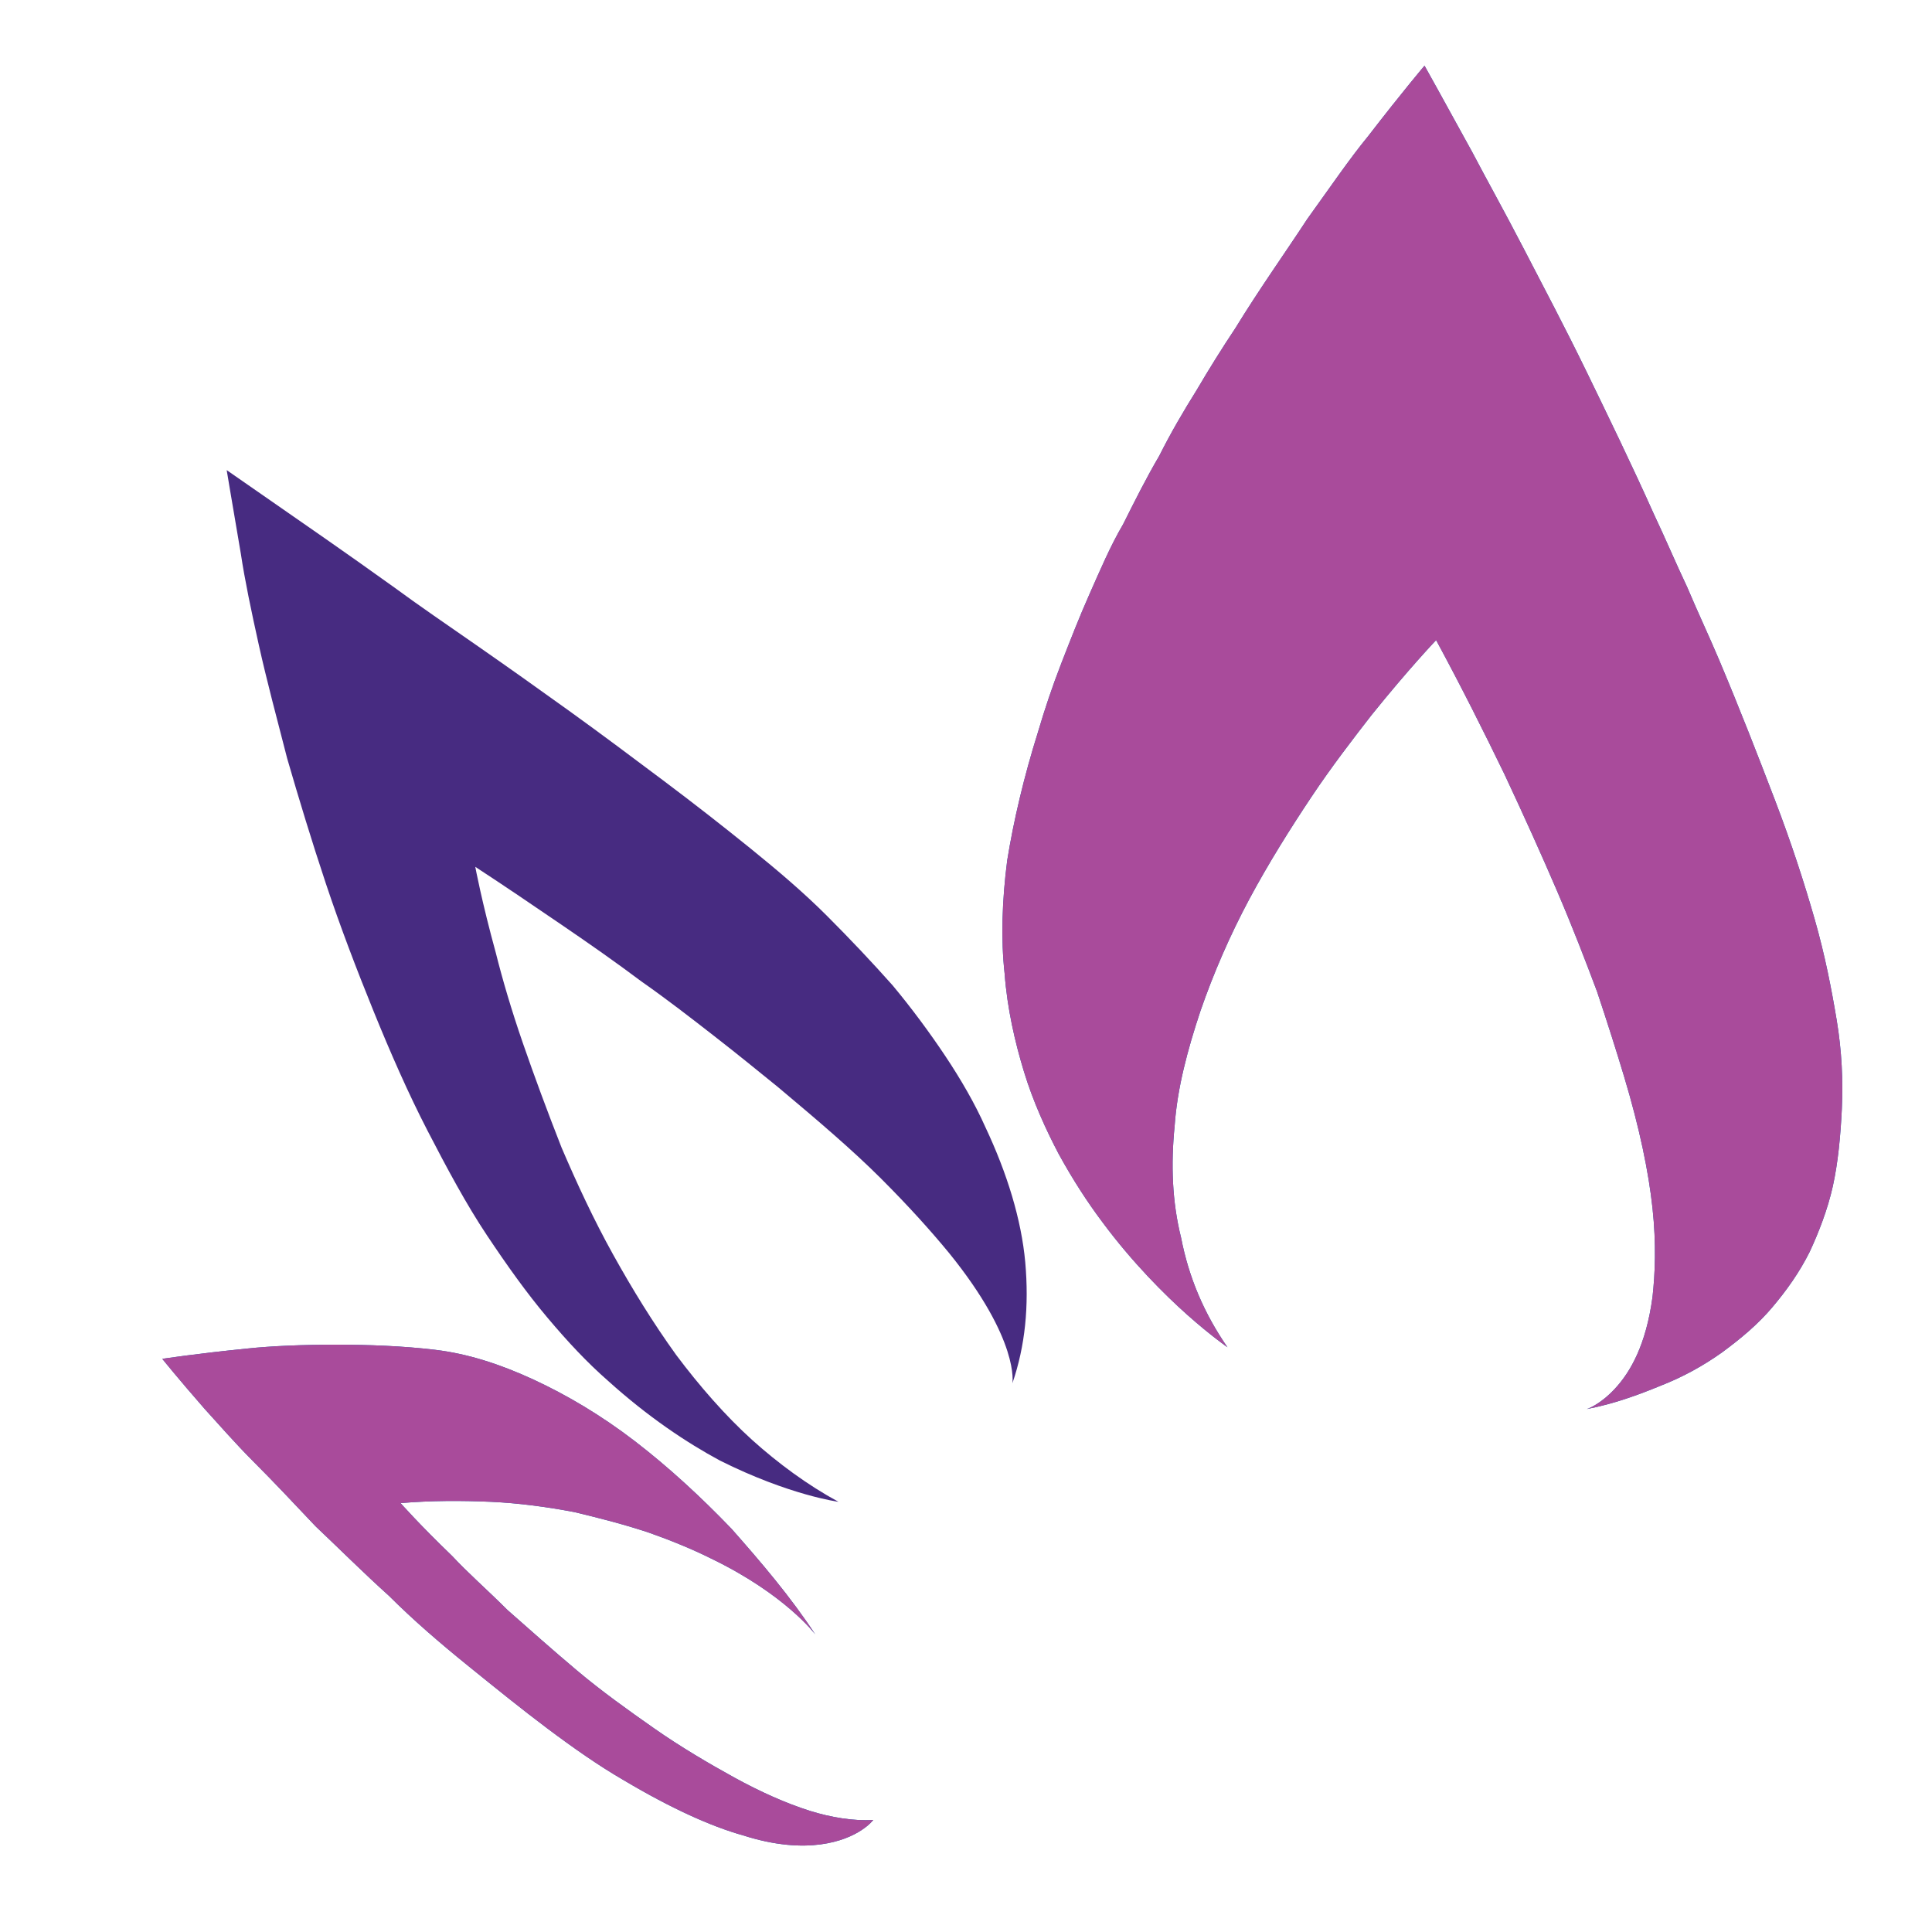 <?xml version="1.0" encoding="utf-8"?>
<!-- Generator: Adobe Illustrator 18.1.0, SVG Export Plug-In . SVG Version: 6.00 Build 0)  -->
<svg version="1.1" id="Layer_1" xmlns="http://www.w3.org/2000/svg" xmlns:xlink="http://www.w3.org/1999/xlink" x="0px" y="0px"
	 viewBox="0 0 150 150" enable-background="new 0 0 150 150" xml:space="preserve">
<g id="untitled_9_" transform="matrix(1,0,0,1,243.5,118.5)">
	<g>
		<path fill="#472B81" d="M-178.4-1.9c0,0-3.8-0.5-9.2-3.2c-2.6-1.4-5.6-3.4-8.7-6.2c-1.6-1.4-3.1-3-4.7-4.9c-1.6-1.9-3.1-4-4.7-6.4
			c-1.6-2.4-3.1-5.2-4.6-8.1c-1.5-2.9-2.9-6.1-4.2-9.3c-1.3-3.2-2.6-6.6-3.7-9.9c-1.1-3.3-2.1-6.6-3-9.7c-0.8-3.1-1.6-6.1-2.2-8.8
			c-0.6-2.7-1.1-5.1-1.4-7.1c-0.7-4.1-1.1-6.5-1.1-6.5s1.3,0.9,3.6,2.5c2.3,1.6,5.5,3.8,9.4,6.6c1.9,1.4,4.1,2.9,6.4,4.5
			c2.3,1.6,4.7,3.3,7.2,5.1c2.5,1.8,4.9,3.6,7.3,5.4c2.4,1.8,4.7,3.6,6.8,5.3c2.1,1.7,4.1,3.4,5.9,5.2c1.8,1.8,3.5,3.6,5.1,5.4
			c1.5,1.8,2.9,3.7,4.1,5.5c1.2,1.8,2.3,3.7,3.1,5.5c1.7,3.6,2.8,7.2,3.1,10.5c0.3,3.4,0,6.5-1,9.4c0,0,0.6-3.3-4.9-10.1
			c-1.4-1.7-3.1-3.6-5.3-5.8c-2.2-2.2-4.9-4.5-8-7.1c-1.6-1.3-3.2-2.6-5-4c-1.8-1.4-3.6-2.8-5.6-4.2c-2-1.5-4-2.9-6.2-4.4
			c-2.2-1.5-4.4-3-6.7-4.5c0,0,0.5,2.7,1.6,6.7c0.5,2,1.2,4.4,2.1,7c0.9,2.6,1.9,5.3,3,8.1c1.2,2.8,2.5,5.6,4,8.3
			c1.5,2.7,3.1,5.3,4.9,7.8c1.8,2.4,3.8,4.7,5.9,6.6C-183.1-4.9-180.8-3.2-178.4-1.9"/>
		<path fill="#086DB5" d="M-175.7,22.8c0,0-1.1,1.5-4.1,1.9c-1.5,0.2-3.5,0.1-6-0.7c-2.5-0.7-5.6-2.1-9.3-4.3
			c-1.9-1.1-3.9-2.5-5.9-4c-2-1.5-4.1-3.2-6.2-4.9c-2.1-1.7-4.2-3.5-6.1-5.4c-2-1.8-3.9-3.7-5.7-5.4c-1.7-1.8-3.3-3.5-4.8-5
			c-1.5-1.5-2.7-2.9-3.8-4.1c-2.1-2.4-3.3-3.9-3.3-3.9s2.6-0.4,6.6-0.8c1.9-0.2,4.3-0.3,6.9-0.3c2.5,0,5.2,0.1,7.7,0.4
			c2.5,0.3,5,1.1,7.6,2.3c2.6,1.2,5.3,2.8,7.9,4.8c2.6,2,5.1,4.3,7.5,6.8c2.3,2.6,4.6,5.3,6.5,8.2c0,0-2.3-3.1-8.1-5.9
			c-1.4-0.7-3.1-1.4-4.8-2c-1.8-0.6-3.7-1.1-5.8-1.6c-2.1-0.4-4.3-0.7-6.5-0.8c-2.3-0.1-4.6-0.1-7,0.1c0,0,1.5,1.7,4,4.1
			c1.2,1.3,2.7,2.6,4.3,4.2c1.7,1.5,3.5,3.1,5.4,4.7c1.9,1.6,4,3.1,6,4.5c2,1.4,4.2,2.7,6.2,3.8c2,1.1,4,2,5.9,2.6
			C-179,22.6-177.2,22.9-175.7,22.8"/>
		<path fill="#A94B9B" d="M-175.7,22.8c0,0-1.1,1.5-4.1,1.9c-1.5,0.2-3.5,0.1-6-0.7c-2.5-0.7-5.6-2.1-9.3-4.3
			c-1.9-1.1-3.9-2.5-5.9-4c-2-1.5-4.1-3.2-6.2-4.9c-2.1-1.7-4.2-3.5-6.1-5.4c-2-1.8-3.9-3.7-5.7-5.4c-1.7-1.8-3.3-3.5-4.8-5
			c-1.5-1.5-2.7-2.9-3.8-4.1c-2.1-2.4-3.3-3.9-3.3-3.9s2.6-0.4,6.6-0.8c1.9-0.2,4.3-0.3,6.9-0.3c2.5,0,5.2,0.1,7.7,0.4
			c2.5,0.3,5,1.1,7.6,2.3c2.6,1.2,5.3,2.8,7.9,4.8c2.6,2,5.1,4.3,7.5,6.8c2.3,2.6,4.6,5.3,6.5,8.2c0,0-2.3-3.1-8.1-5.9
			c-1.4-0.7-3.1-1.4-4.8-2c-1.8-0.6-3.7-1.1-5.8-1.6c-2.1-0.4-4.3-0.7-6.5-0.8c-2.3-0.1-4.6-0.1-7,0.1c0,0,1.5,1.7,4,4.1
			c1.2,1.3,2.7,2.6,4.3,4.2c1.7,1.5,3.5,3.1,5.4,4.7c1.9,1.6,4,3.1,6,4.5c2,1.4,4.2,2.7,6.2,3.8c2,1.1,4,2,5.9,2.6
			C-179,22.6-177.2,22.9-175.7,22.8"/>
		<path fill="#086DB5" d="M-148.2-13.9c0,0-1.3-0.9-3.1-2.5c-1.8-1.6-4.3-4.1-6.6-7.2c-1.2-1.6-2.3-3.3-3.4-5.3
			c-1-1.9-2-4.1-2.7-6.4c-0.7-2.3-1.3-4.9-1.5-7.6c-0.3-2.7-0.2-5.7,0.2-8.8c0.5-3.1,1.3-6.5,2.4-10c0.5-1.7,1.1-3.5,1.8-5.3
			c0.7-1.8,1.4-3.6,2.2-5.4c0.8-1.8,1.6-3.7,2.6-5.4c0.9-1.8,1.8-3.6,2.8-5.3c0.9-1.8,1.9-3.5,2.9-5.1c1-1.7,2-3.3,3-4.8
			c1.9-3.1,3.9-5.9,5.6-8.5c1.8-2.5,3.3-4.7,4.7-6.4c2.7-3.5,4.4-5.5,4.4-5.5s1.4,2.5,3.7,6.7c1.1,2.1,2.5,4.6,4,7.5
			c1.5,2.9,3.2,6.1,4.9,9.6c1.7,3.5,3.5,7.2,5.2,11c0.9,1.9,1.7,3.8,2.6,5.7c0.8,1.9,1.7,3.8,2.5,5.7c1.6,3.8,3,7.4,4.3,10.8
			c1.3,3.4,2.3,6.5,3.1,9.3c0.8,2.8,1.3,5.4,1.7,7.8c0.4,2.4,0.5,4.7,0.4,6.9c-0.1,2.1-0.3,4.2-0.7,6c-0.4,1.8-1.1,3.6-1.8,5.1
			c-0.8,1.6-1.8,3-2.9,4.3c-1.1,1.3-2.4,2.4-3.9,3.5c-1.4,1-3,1.9-4.8,2.6c-1.7,0.7-3.6,1.4-5.7,1.8c0,0,1-0.3,2.2-1.6
			c1.2-1.3,2.4-3.4,2.9-7.1c0.2-1.8,0.3-4.1,0-6.9c-0.3-2.8-1-6.2-2.2-10.2c-0.6-2-1.3-4.2-2.1-6.6c-0.9-2.4-1.9-5-3.1-7.8
			c-1.2-2.8-2.6-5.9-4.1-9.1c-1.6-3.3-3.3-6.7-5.3-10.4c0,0-2.1,2.2-5,5.8c-1.4,1.8-3.1,4-4.7,6.4c-1.6,2.4-3.3,5.1-4.8,7.9
			c-1.5,2.8-2.8,5.8-3.8,8.7c-1,3-1.8,6-2,8.9c-0.3,3-0.2,5.9,0.5,8.7C-151.2-19.3-150-16.5-148.2-13.9"/>
		<path fill="#A94B9B" d="M-148.2-13.9c0,0-1.3-0.9-3.1-2.5c-1.8-1.6-4.3-4.1-6.6-7.2c-1.2-1.6-2.3-3.3-3.4-5.3
			c-1-1.9-2-4.1-2.7-6.4c-0.7-2.3-1.3-4.9-1.5-7.6c-0.3-2.7-0.2-5.7,0.2-8.8c0.5-3.1,1.3-6.5,2.4-10c0.5-1.7,1.1-3.5,1.8-5.3
			c0.7-1.8,1.4-3.6,2.2-5.4c0.8-1.8,1.6-3.7,2.6-5.4c0.9-1.8,1.8-3.6,2.8-5.3c0.9-1.8,1.9-3.5,2.9-5.1c1-1.7,2-3.3,3-4.8
			c1.9-3.1,3.9-5.9,5.6-8.5c1.8-2.5,3.3-4.7,4.7-6.4c2.7-3.5,4.4-5.5,4.4-5.5s1.4,2.5,3.7,6.7c1.1,2.1,2.5,4.6,4,7.5
			c1.5,2.9,3.2,6.1,4.9,9.6c1.7,3.5,3.5,7.2,5.2,11c0.9,1.9,1.7,3.8,2.6,5.7c0.8,1.9,1.7,3.8,2.5,5.7c1.6,3.8,3,7.4,4.3,10.8
			c1.3,3.4,2.3,6.5,3.1,9.3c0.8,2.8,1.3,5.4,1.7,7.8c0.4,2.4,0.5,4.7,0.4,6.9c-0.1,2.1-0.3,4.2-0.7,6c-0.4,1.8-1.1,3.6-1.8,5.1
			c-0.8,1.6-1.8,3-2.9,4.3c-1.1,1.3-2.4,2.4-3.9,3.5c-1.4,1-3,1.9-4.8,2.6c-1.7,0.7-3.6,1.4-5.7,1.8c0,0,1-0.3,2.2-1.6
			c1.2-1.3,2.4-3.4,2.9-7.1c0.2-1.8,0.3-4.1,0-6.9c-0.3-2.8-1-6.2-2.2-10.2c-0.6-2-1.3-4.2-2.1-6.6c-0.9-2.4-1.9-5-3.1-7.8
			c-1.2-2.8-2.6-5.9-4.1-9.1c-1.6-3.3-3.3-6.7-5.3-10.4c0,0-2.1,2.2-5,5.8c-1.4,1.8-3.1,4-4.7,6.4c-1.6,2.4-3.3,5.1-4.8,7.9
			c-1.5,2.8-2.8,5.8-3.8,8.7c-1,3-1.8,6-2,8.9c-0.3,3-0.2,5.9,0.5,8.7C-151.2-19.3-150-16.5-148.2-13.9"/>
	</g>
</g>
</svg>

